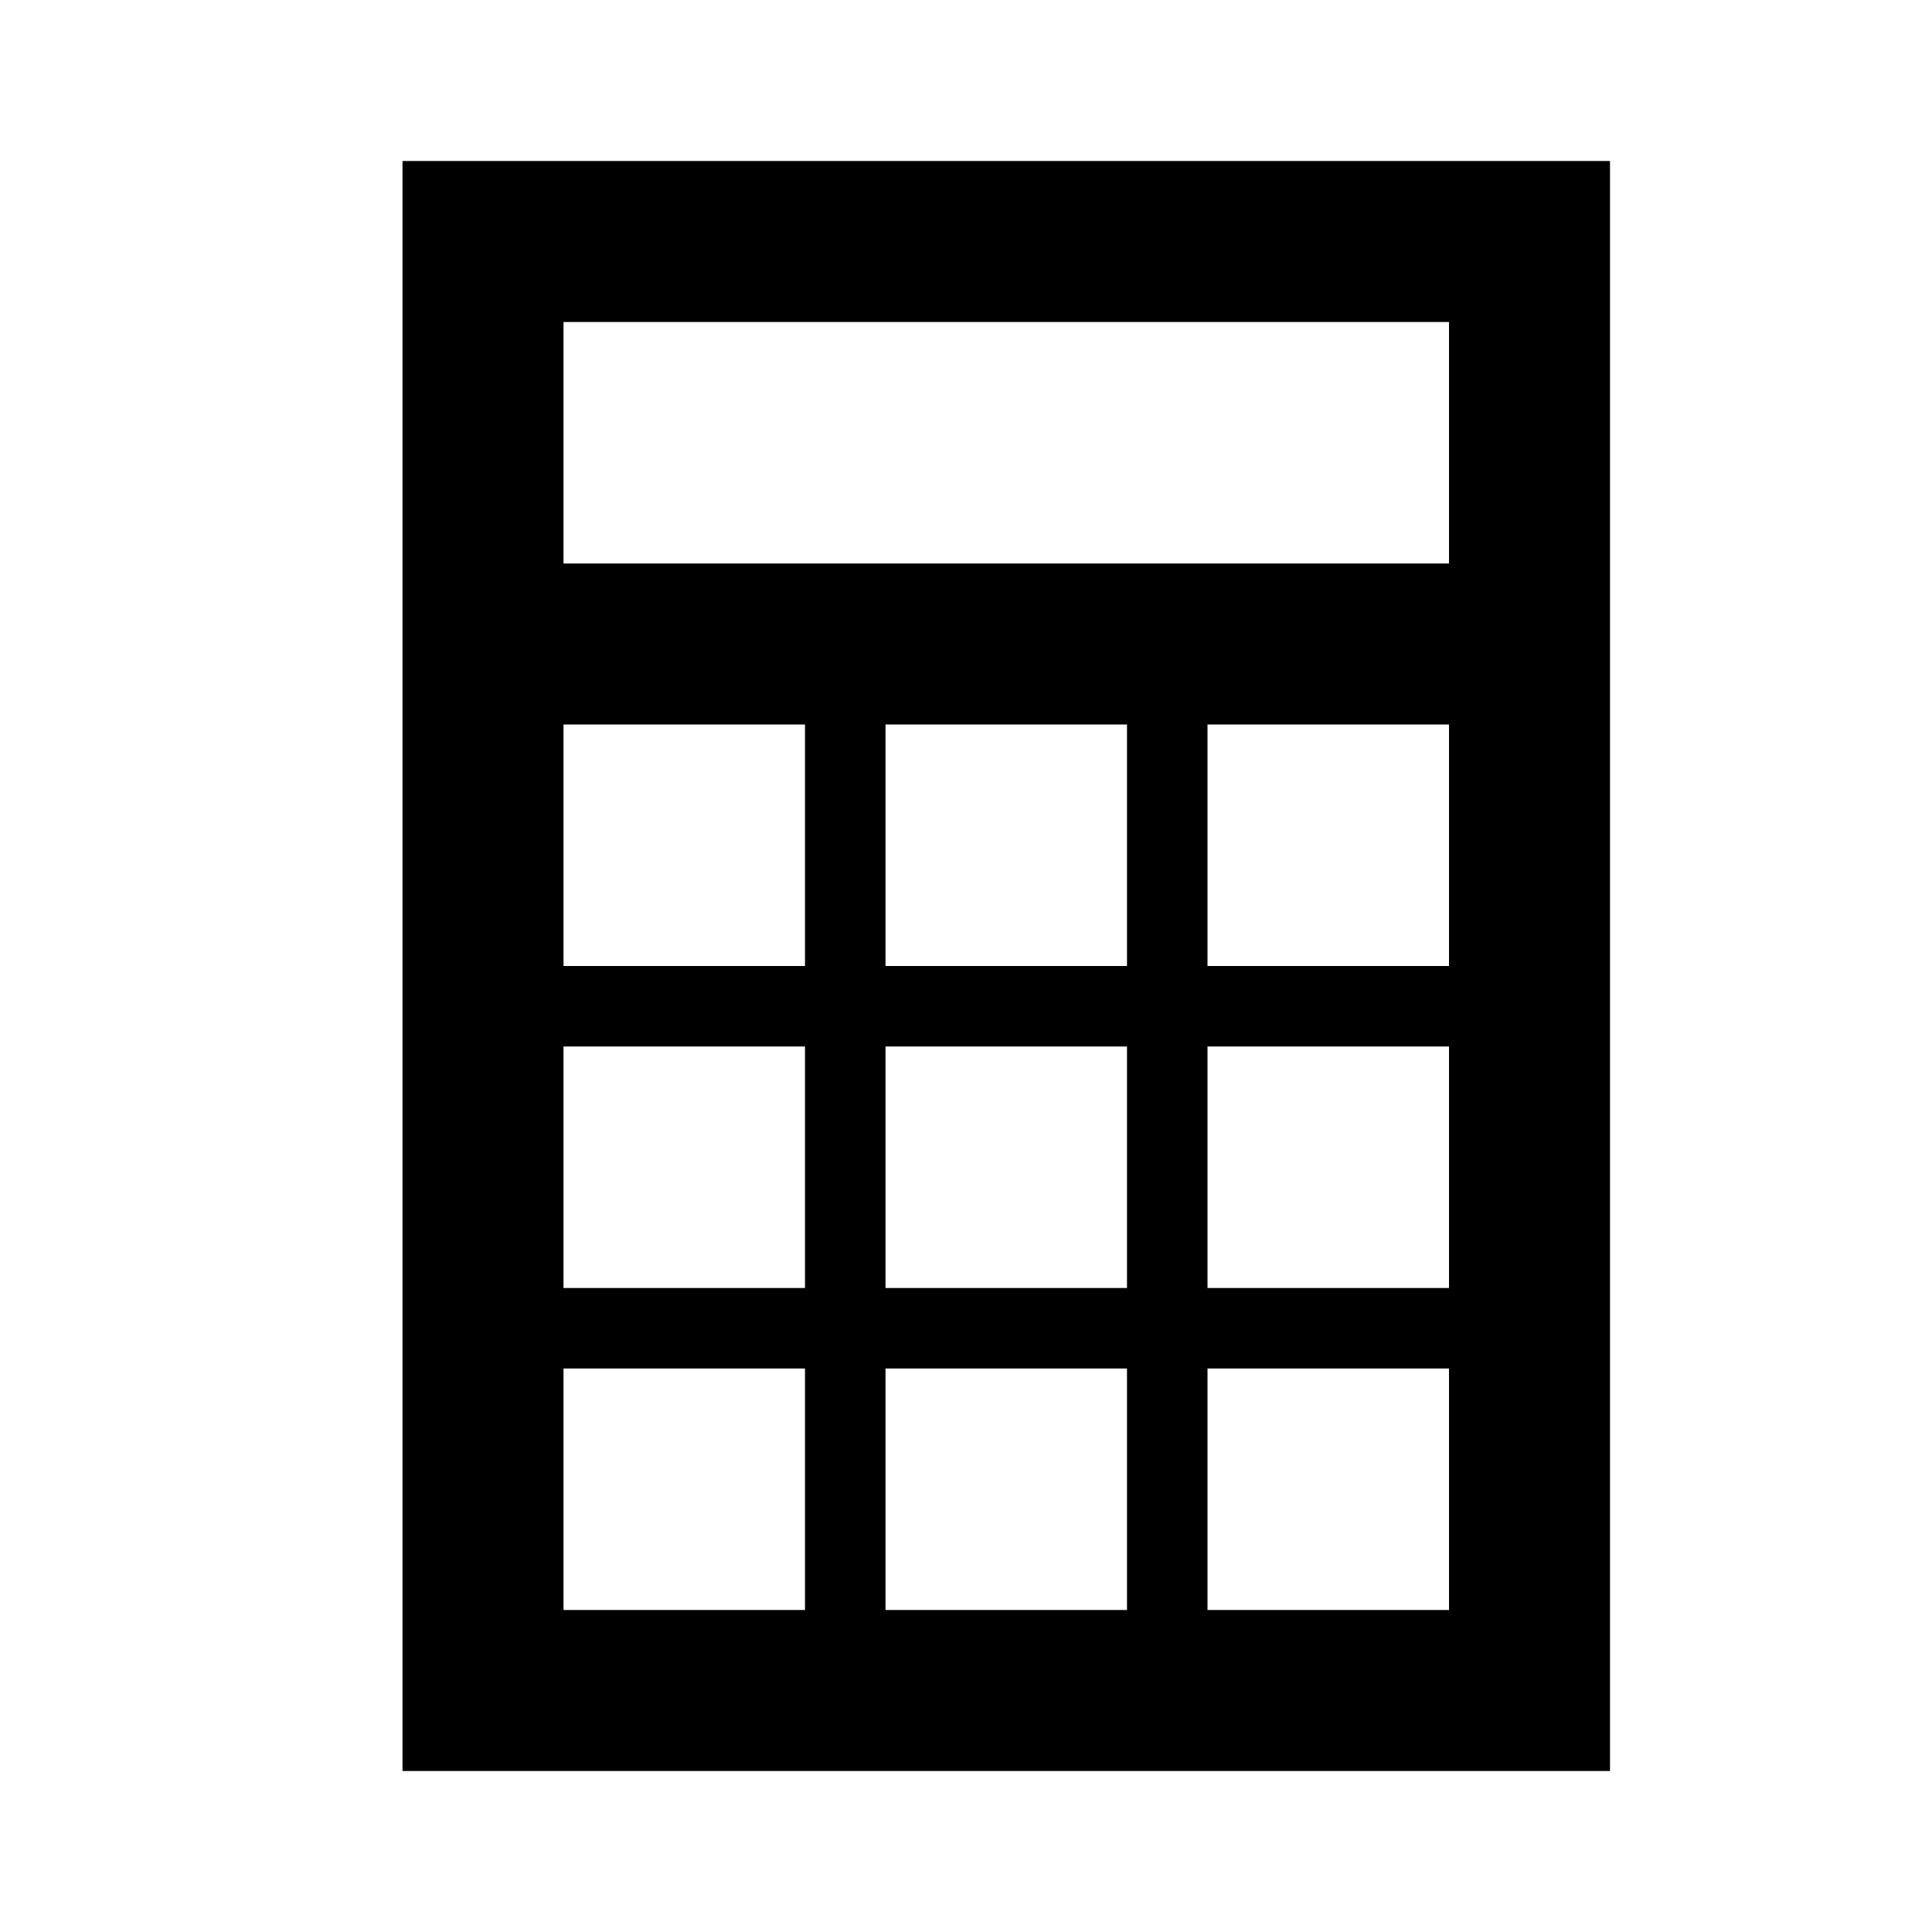 <?xml version="1.0" encoding="UTF-8" standalone="no"?>
<svg
   xmlns:dc="http://purl.org/dc/elements/1.1/"
   xmlns:cc="http://creativecommons.org/ns#"
   xmlns:rdf="http://www.w3.org/1999/02/22-rdf-syntax-ns#"
   xmlns:svg="http://www.w3.org/2000/svg"
   xmlns="http://www.w3.org/2000/svg"
   xmlns:sodipodi="http://sodipodi.sourceforge.net/DTD/sodipodi-0.dtd"
   xmlns:inkscape="http://www.inkscape.org/namespaces/inkscape"
   width="24"
   height="24"
   viewBox="0 0 24 24"
   id="svg2"
   version="1.1"
   inkscape:version="0.91 r13725"
   sodipodi:docname="calculator_cut_24px.svg">
  <defs
     id="defs8" />
  <sodipodi:namedview
     pagecolor="#ffffff"
     bordercolor="#666666"
     borderopacity="1"
     objecttolerance="10"
     gridtolerance="10000"
     guidetolerance="10"
     inkscape:pageopacity="0"
     inkscape:pageshadow="2"
     inkscape:window-width="1920"
     inkscape:window-height="1028"
     id="namedview6"
     showgrid="false"
     inkscape:zoom="22.627417"
     inkscape:cx="9.2426799"
     inkscape:cy="10.082446"
     inkscape:window-x="0"
     inkscape:window-y="0"
     inkscape:window-maximized="1"
     inkscape:current-layer="svg2">
    <inkscape:grid
       type="xygrid"
       id="grid4138"
       originx="0"
       empspacing="4" />
  </sodipodi:namedview>
  <path
     style="fill:#000000"
     d="M 5 2 L 5 22 L 20 22 L 20 2 L 5 2 z M 7 4 L 18 4 L 18 7 L 7 7 L 7 4 z M 7 9 L 10 9 L 10 12 L 7 12 L 7 9 z M 11 9 L 14 9 L 14 12 L 11 12 L 11 9 z M 15 9 L 18 9 L 18 12 L 15 12 L 15 9 z M 7 13 L 10 13 L 10 16 L 7 16 L 7 13 z M 11 13 L 14 13 L 14 16 L 11 16 L 11 13 z M 15 13 L 18 13 L 18 16 L 15 16 L 15 13 z M 7 17 L 10 17 L 10 20 L 7 20 L 7 17 z M 11 17 L 14 17 L 14 20 L 11 20 L 11 17 z M 15 17 L 18 17 L 18 20 L 15 20 L 15 17 z "
     id="path4154" />
</svg>
